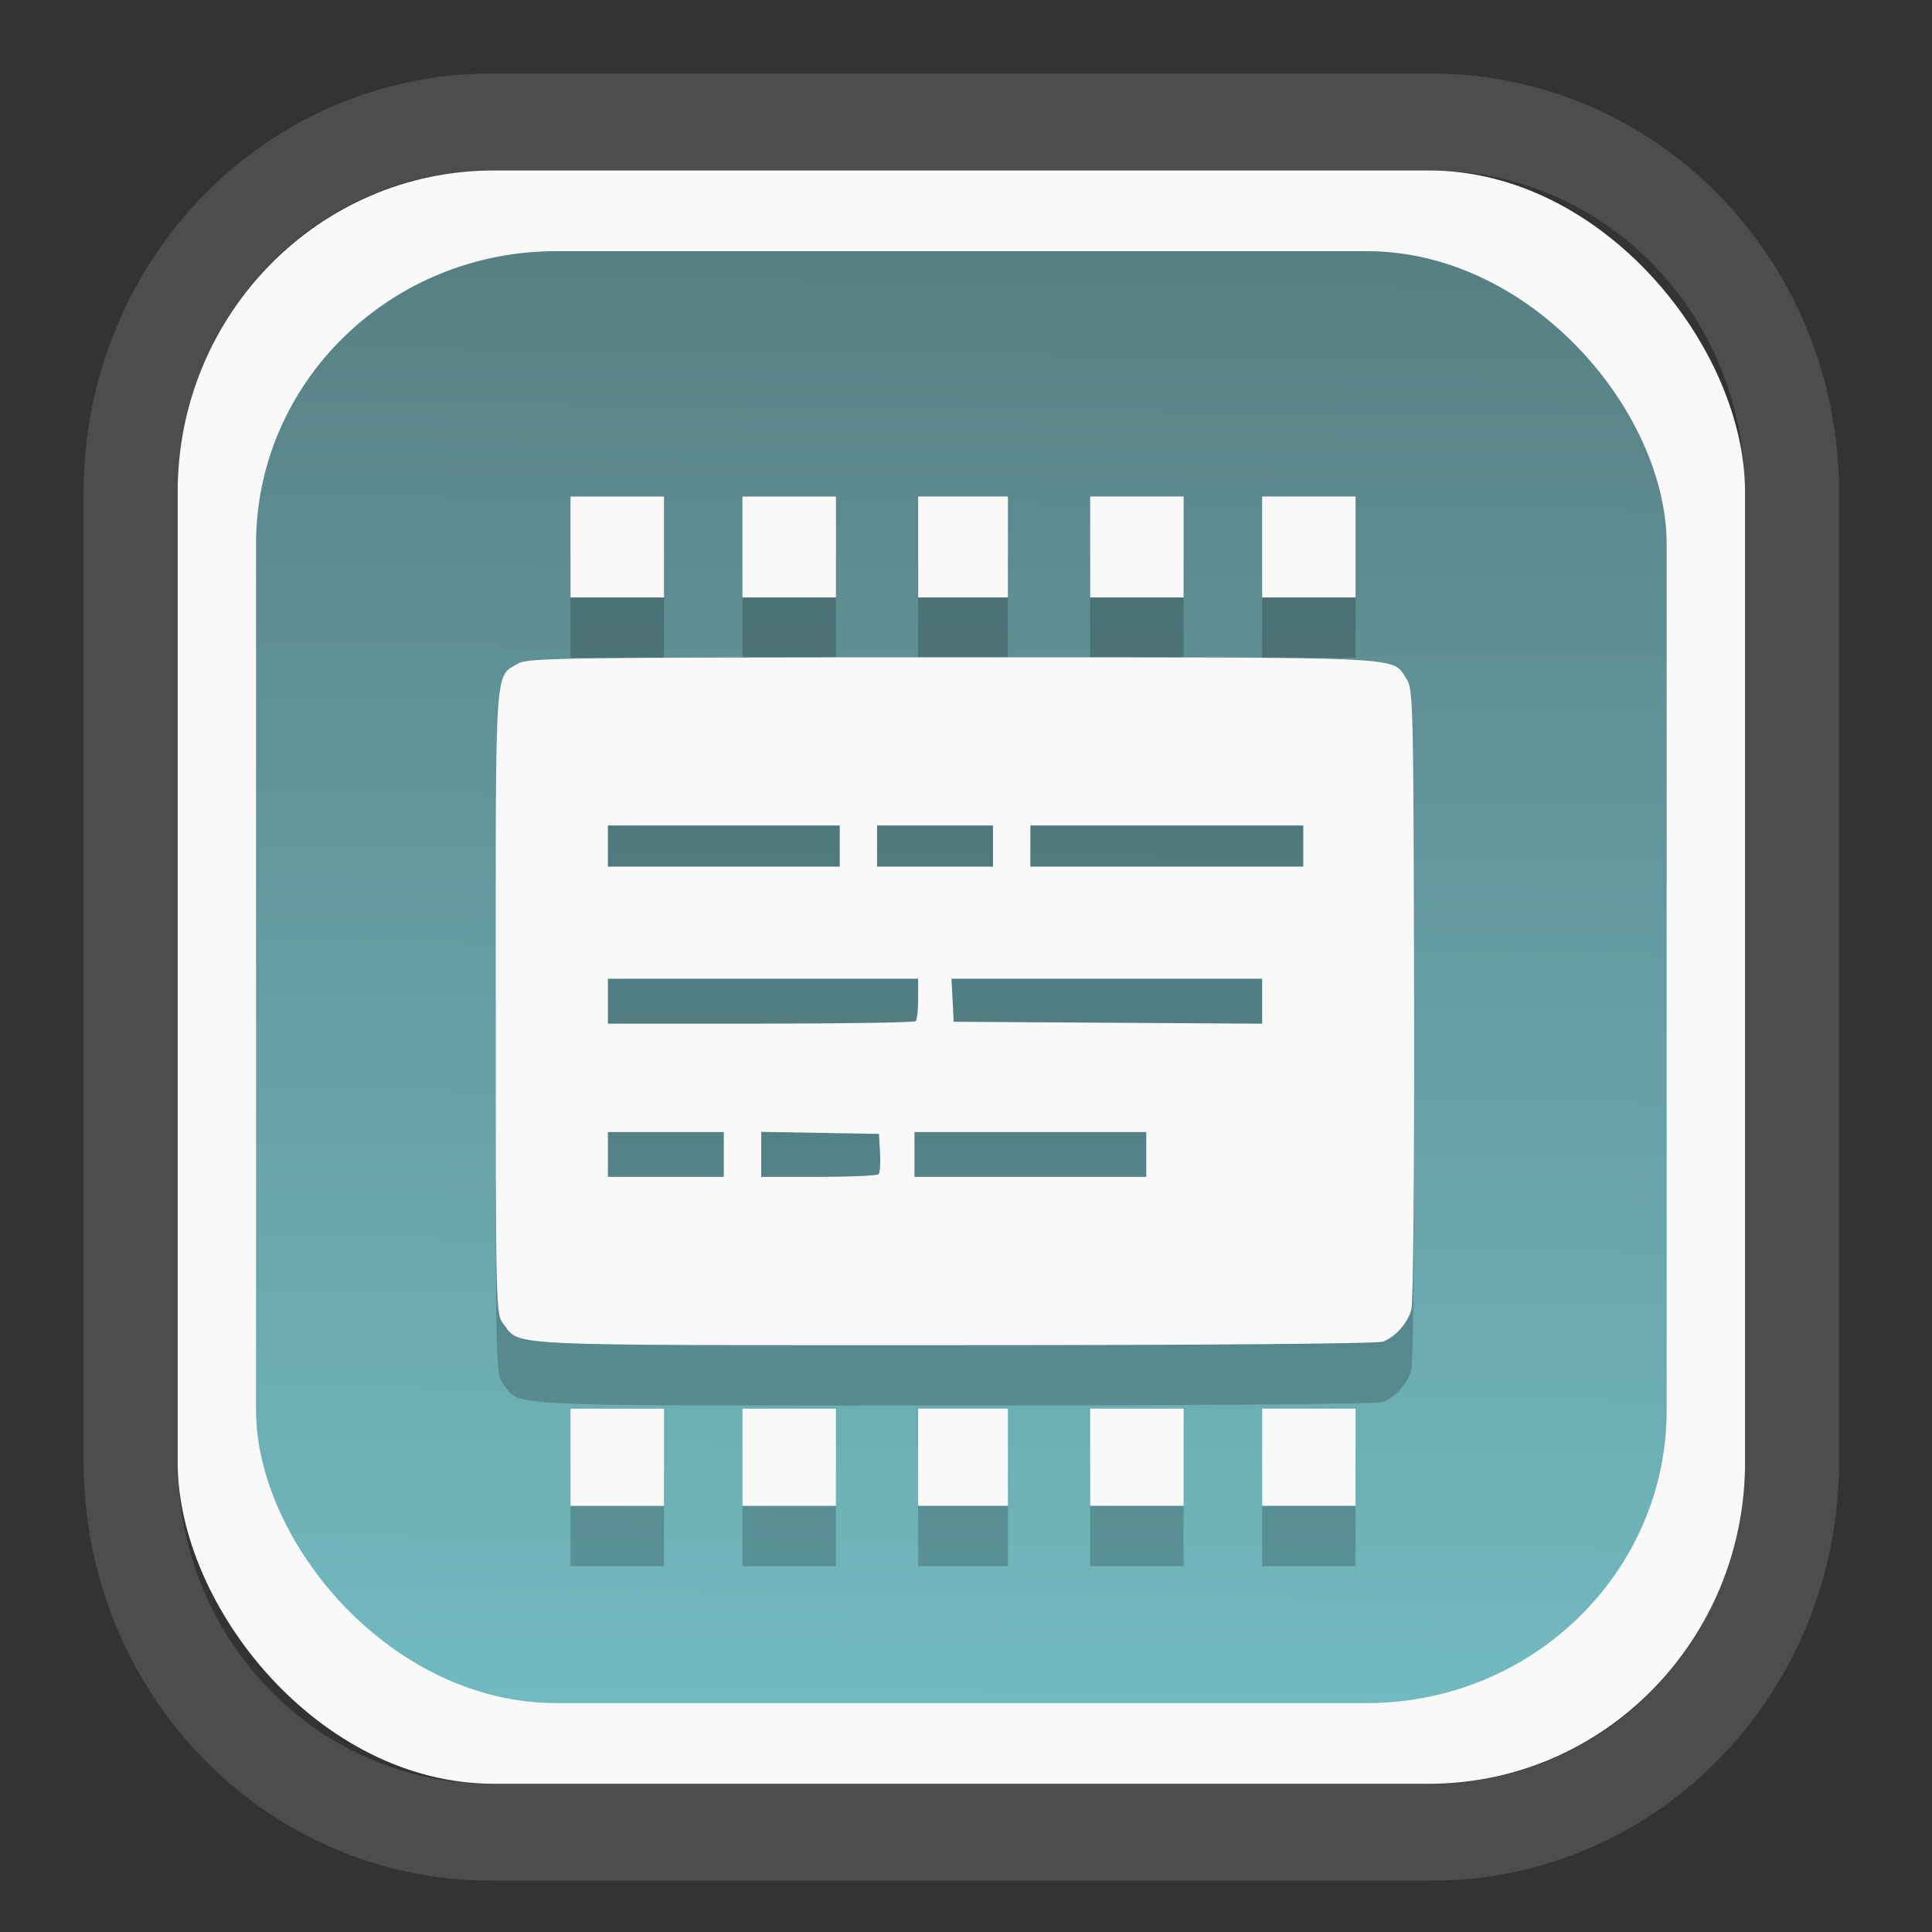 <?xml version="1.0" encoding="UTF-8" standalone="no"?>
<svg
   width="64"
   height="64"
   version="1.1"
   id="svg73"
   sodipodi:docname="scribus.svg"
   inkscape:version="1.3.2 (091e20ef0f, 2023-11-25)"
   xmlns:inkscape="http://www.inkscape.org/namespaces/inkscape"
   xmlns:sodipodi="http://sodipodi.sourceforge.net/DTD/sodipodi-0.dtd"
   xmlns:xlink="http://www.w3.org/1999/xlink"
   xmlns="http://www.w3.org/2000/svg"
   xmlns:svg="http://www.w3.org/2000/svg"
   xmlns:rdf="http://www.w3.org/1999/02/22-rdf-syntax-ns#"
   xmlns:cc="http://creativecommons.org/ns#"
   xmlns:dc="http://purl.org/dc/elements/1.1/">
  <rect width="100%" height="100%" fill="#333333" stroke="none"/>
  <sodipodi:namedview
     pagecolor="#f5f7fa"
     bordercolor="#666666"
     borderopacity="1"
     objecttolerance="10"
     gridtolerance="10"
     guidetolerance="10"
     inkscape:pageopacity="0"
     inkscape:pageshadow="2"
     inkscape:window-width="1377"
     inkscape:window-height="886"
     id="namedview75"
     showgrid="false"
     inkscape:zoom="6.2890624"
     inkscape:cx="30.370187"
     inkscape:cy="48.417392"
     inkscape:window-x="55"
     inkscape:window-y="98"
     inkscape:window-maximized="0"
     inkscape:current-layer="g877"
     inkscape:document-rotation="0"
     inkscape:pagecheckerboard="0"
     inkscape:showpageshadow="2"
     inkscape:deskcolor="#d1d1d1" />
  <defs
     id="defs29">
    <linearGradient
       id="linearGradient5"
       inkscape:collect="always">
      <stop
         style="stop-color:#588084;stop-opacity:1;"
         offset="0"
         id="stop5" />
      <stop
         style="stop-color:#72bac0;stop-opacity:1;"
         offset="1"
         id="stop6" />
    </linearGradient>
    <inkscape:path-effect
       effect="powerclip"
       id="path-effect1980"
       is_visible="true"
       lpeversion="1"
       inverse="true"
       flatten="false"
       hide_clip="false"
       message="Use fill-rule evenodd on &lt;b&gt;fill and stroke&lt;/b&gt; dialog if no flatten result after convert clip to paths." />
    <clipPath
       clipPathUnits="userSpaceOnUse"
       id="clipPath1976">
      <rect
         x="9.678"
         y="9.925"
         width="43.343"
         height="44.613"
         rx="8.669"
         ry="8.923"
         fill="url(#linearGradient862)"
         stroke-width="2.968"
         id="rect1978"
         style="display:none;fill:#333333;fill-opacity:1"
         d="m 18.347,9.925 h 26.005 c 4.803,0 8.669,3.98 8.669,8.923 v 26.767 c 0,4.943 -3.866,8.923 -8.669,8.923 h -26.005 c -4.803,0 -8.669,-3.98 -8.669,-8.923 V 18.848 c 0,-4.943 3.866,-8.923 8.669,-8.923 z" />
      <path
         id="lpe_path-effect1980"
         style="fill:#333333;fill-opacity:1"
         class="powerclip"
         d="M 2.076,2.246 H 60.624 V 62.217 H 2.076 Z M 18.347,9.925 c -4.803,0 -8.669,3.98 -8.669,8.923 v 26.767 c 0,4.943 3.866,8.923 8.669,8.923 h 26.005 c 4.803,0 8.669,-3.98 8.669,-8.923 V 18.848 c 0,-4.943 -3.866,-8.923 -8.669,-8.923 z" />
    </clipPath>
    <linearGradient
       inkscape:collect="always"
       xlink:href="#linearGradient5"
       id="linearGradient6"
       x1="33.786"
       y1="12.971"
       x2="33.376"
       y2="52.289"
       gradientUnits="userSpaceOnUse"
       gradientTransform="matrix(1.1,0,0,1.1,-3.185,-3.234)" />
    <linearGradient
       id="d"
       y1="1050.34"
       y2="1038.36"
       gradientUnits="userSpaceOnUse"
       x2="0"
       gradientTransform="matrix(-2.577,0,0,2.581,52,-2661.74)">
      <stop
         stop-color="#c61423"
         id="stop7" />
      <stop
         offset="1"
         stop-color="#dc2b41"
         id="stop8" />
    </linearGradient>
    <linearGradient
       xlink:href="#linearGradient4144"
       id="linearGradient4150"
       x1="14.023"
       y1="8.129"
       x2="27.879"
       y2="34.944"
       gradientUnits="userSpaceOnUse"
       gradientTransform="matrix(0.909,0,0,0.909,10.412,11.299)" />
    <linearGradient
       id="linearGradient4144">
      <stop
         style="stop-color:#ffffff;stop-opacity:1;"
         offset="0"
         id="stop1" />
      <stop
         style="stop-color:#eea9a9;stop-opacity:1"
         offset="1"
         id="stop2" />
    </linearGradient>
  </defs>
  <g
     id="g877"
     transform="matrix(1.1,0,0,1.1,-3.185,-3.207)">
    <path
       d="m 18.347,7.246 c -6.244,0 -11.271,5.174 -11.271,11.602 v 26.767 c 0,6.427 5.027,11.602 11.271,11.602 h 26.005 c 6.244,0 11.271,-5.174 11.271,-11.602 V 18.848 c 0,-6.427 -5.027,-11.602 -11.271,-11.602 z"
       fill="url(#linearGradient910)"
       stroke-width="3.324"
       id="path33"
       style="fill:#4d4d4d;fill-opacity:1"
       clip-path="url(#clipPath1976)"
       inkscape:path-effect="#path-effect1980"
       inkscape:original-d="m 18.347203,7.2464043 c -6.244452,0 -11.2714308,5.1741617 -11.2714308,11.6016437 v 26.767119 c 0,6.427394 5.0268918,11.601644 11.2714308,11.601644 h 26.005262 c 6.244452,0 11.271431,-5.174161 11.271431,-11.601644 V 18.848048 c 0,-6.427393 -5.026893,-11.6016437 -11.271431,-11.6016437 z"
       transform="matrix(1.089,0,0,1.089,-2.294,-2.759)" />
    <rect
       x="8.246"
       y="8.049"
       width="47.201"
       height="48.584"
       rx="9.512"
       ry="9.678"
       fill="url(#linearGradient862)"
       stroke-width="3.232"
       id="rect35-7"
       style="opacity:1;fill:#f9f9f9;fill-opacity:1" />
    <rect
       x="10.606"
       y="10.479"
       width="42.481"
       height="43.725"
       rx="9.034"
       ry="8.82"
       fill="url(#linearGradient862)"
       stroke-width="2.909"
       id="rect35-7-3"
       style="fill:url(#linearGradient6)" />
    <path
       id="path72-5"
       style="fill:#000000;fill-opacity:1;stroke:none;stroke-width:0.98;stroke-dasharray:none;stroke-dashoffset:2.2;stroke-opacity:0.3;opacity:0.2"
       d="m 17.825,34.915 c 0,9.357 0.001,9.396 0.235,9.694 0.526,0.669 -0.264,0.634 13.541,0.634 7.618,0 12.775,-0.044 12.942,-0.107 0.375,-0.142 0.733,-0.544 0.856,-0.959 0.057,-0.191 0.093,-4.372 0.082,-9.516 -0.019,-8.808 -0.028,-9.188 -0.234,-9.491 -0.46,-0.678 0.323,-0.641 -13.639,-0.641 -11.641,0 -12.821,0.016 -13.105,0.184 -0.717,0.424 -0.68,-0.134 -0.68,10.203 z m 2.251,15.167 h 1.407 1.409 v -1.462 -1.464 h -1.409 -1.407 v 1.464 z m 0,-27.355 h 1.407 1.409 v -1.52 -1.52 h -1.409 -1.407 v 1.52 z m 1.126,17.448 v -0.676 -0.674 h 1.746 1.744 v 0.674 0.676 h -1.744 z m 0,-4.615 v -0.676 -0.676 h 4.673 4.671 v 0.601 c 0,0.33 -0.033,0.634 -0.075,0.676 -0.041,0.041 -2.143,0.075 -4.671,0.075 z m 0,-4.728 V 30.214 29.593 h 3.49 3.492 v 0.62 0.618 h -3.492 z m 4.052,19.25 h 1.409 1.407 v -1.462 -1.464 h -1.407 -1.409 v 1.464 z m 0,-27.355 h 1.409 1.407 v -1.52 -1.52 h -1.407 -1.409 v 1.52 z m 0.565,17.448 v -0.678 -0.678 l 1.773,0.031 1.773,0.031 0.033,0.567 c 0.018,0.312 -0.002,0.603 -0.046,0.647 -0.044,0.044 -0.858,0.08 -1.807,0.08 z M 29.308,30.832 V 30.214 29.593 h 1.744 1.746 v 0.62 0.618 h -1.746 z m 1.126,9.343 v -0.676 -0.674 h 3.49 3.49 v 0.674 0.676 h -3.49 z m 0.111,9.906 h 1.351 1.351 v -1.462 -1.464 h -1.351 -1.351 v 1.464 z m 0,-27.355 h 1.351 1.351 v -1.52 -1.52 h -1.351 -1.351 v 1.52 z m 1.003,11.482 h 4.677 4.678 v 0.678 0.676 l -4.644,-0.029 -4.644,-0.029 -0.033,-0.647 z m 2.376,-3.377 V 30.214 29.593 h 4.108 4.11 v 0.62 0.618 h -4.11 z m 1.801,19.25 h 1.407 1.407 v -1.462 -1.464 h -1.407 -1.407 v 1.464 z m 0,-27.355 h 1.407 1.407 v -1.52 -1.52 h -1.407 -1.407 v 1.52 z m 5.178,27.355 h 1.407 1.407 v -1.462 -1.464 h -1.407 -1.407 v 1.464 z m 0,-27.355 h 1.407 1.407 v -1.52 -1.52 h -1.407 -1.407 v 1.52 z" />
    <path
       id="path72"
       style="fill:#f9f9f9;fill-opacity:1;stroke:none;stroke-width:0.98;stroke-dasharray:none;stroke-dashoffset:2.2;stroke-opacity:0.3"
       d="m 17.825,33.097 c 0,9.357 0.001,9.396 0.235,9.694 0.526,0.669 -0.264,0.634 13.541,0.634 7.618,0 12.775,-0.044 12.942,-0.107 0.375,-0.142 0.733,-0.544 0.856,-0.959 0.057,-0.191 0.093,-4.372 0.082,-9.516 -0.019,-8.808 -0.028,-9.188 -0.234,-9.491 -0.46,-0.678 0.323,-0.641 -13.639,-0.641 -11.641,0 -12.821,0.016 -13.105,0.184 -0.717,0.424 -0.68,-0.134 -0.68,10.203 z m 2.251,15.167 h 1.407 1.409 v -1.462 -1.464 h -1.409 -1.407 v 1.464 z m 0,-27.355 h 1.407 1.409 v -1.52 -1.52 h -1.409 -1.407 v 1.52 z m 1.126,17.448 v -0.676 -0.674 h 1.746 1.744 v 0.674 0.676 h -1.744 z m 0,-4.615 v -0.676 -0.676 h 4.673 4.671 v 0.601 c 0,0.33 -0.033,0.634 -0.075,0.676 -0.041,0.041 -2.143,0.075 -4.671,0.075 z m 0,-4.728 v -0.618 -0.62 h 3.49 3.492 v 0.62 0.618 h -3.492 z m 4.052,19.25 h 1.409 1.407 v -1.462 -1.464 h -1.407 -1.409 v 1.464 z m 0,-27.355 h 1.409 1.407 v -1.52 -1.52 h -1.407 -1.409 v 1.52 z m 0.565,17.448 v -0.678 -0.678 l 1.773,0.031 1.773,0.031 0.033,0.567 c 0.018,0.312 -0.002,0.603 -0.046,0.647 -0.044,0.044 -0.858,0.08 -1.807,0.08 z m 3.49,-9.343 v -0.618 -0.62 h 1.744 1.746 v 0.62 0.618 h -1.746 z m 1.126,9.343 v -0.676 -0.674 h 3.49 3.49 v 0.674 0.676 h -3.49 z m 0.111,9.906 h 1.351 1.351 v -1.462 -1.464 h -1.351 -1.351 v 1.464 z m 0,-27.355 h 1.351 1.351 v -1.52 -1.52 h -1.351 -1.351 v 1.52 z m 1.003,11.482 h 4.677 4.678 v 0.678 0.676 l -4.644,-0.029 -4.644,-0.029 -0.033,-0.647 z m 2.376,-3.377 v -0.618 -0.62 h 4.108 4.11 v 0.62 0.618 h -4.11 z m 1.801,19.25 h 1.407 1.407 v -1.462 -1.464 h -1.407 -1.407 v 1.464 z m 0,-27.355 h 1.407 1.407 v -1.52 -1.52 h -1.407 -1.407 v 1.52 z m 5.178,27.355 h 1.407 1.407 v -1.462 -1.464 h -1.407 -1.407 v 1.464 z m 0,-27.355 h 1.407 1.407 v -1.52 -1.52 h -1.407 -1.407 v 1.52 z" />
    <path
       style="fill:#f5f7fa;stroke-width:0.204;fill-opacity:1"
       d=""
       id="path3" />
  </g>
</svg>
